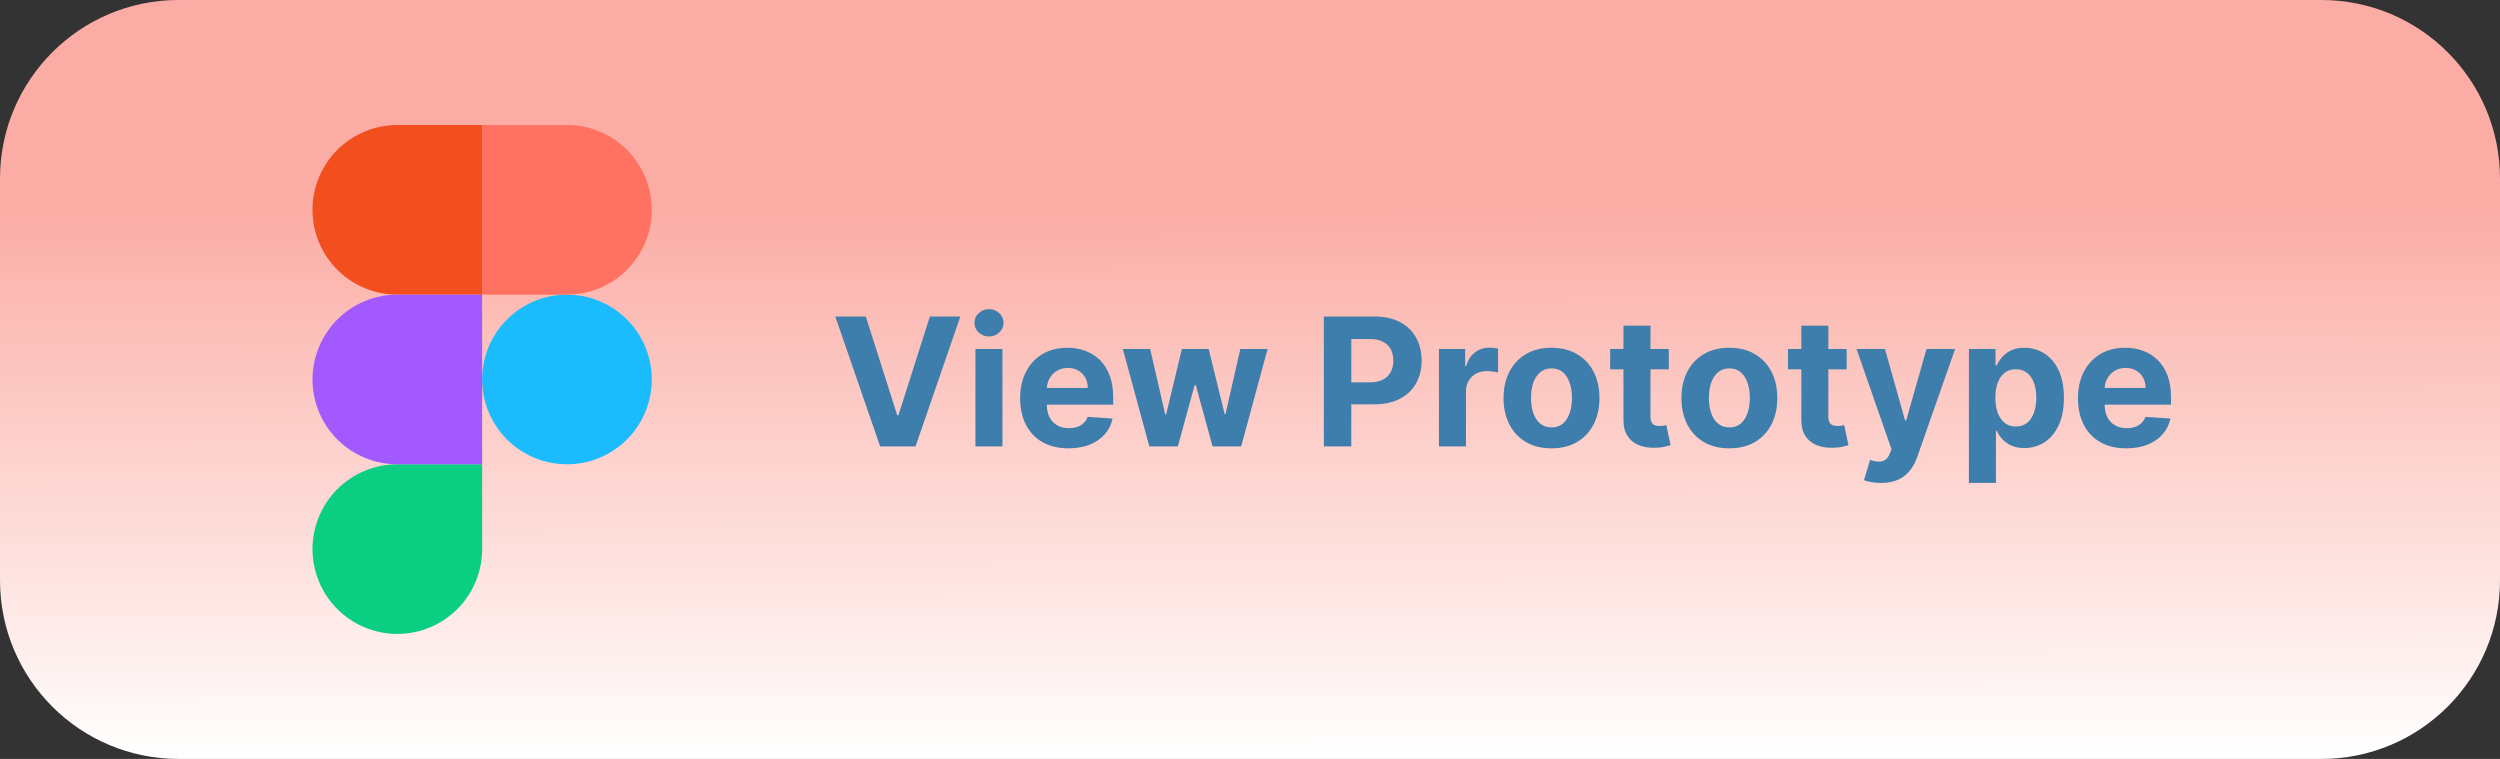 <svg width="280" height="85" viewBox="0 0 280 85" fill="none" xmlns="http://www.w3.org/2000/svg">
<rect x="0" y="0" width="280" height="85" fill="#333333" stroke="none"/>
<path d="M0 20C0 8.954 8.954 0 20 0H260C271.046 0 280 8.954 280 20V65C280 76.046 271.046 85 260 85H20C8.954 85 0 76.046 0 65V20Z" fill="url(#paint0_linear_393_172)"/>
<path d="M96.972 35.455L100.488 46.506H100.623L104.145 35.455H107.555L102.54 50H98.577L93.556 35.455H96.972ZM109.248 50V39.091H112.274V50H109.248ZM110.768 37.685C110.318 37.685 109.933 37.535 109.611 37.237C109.293 36.934 109.135 36.572 109.135 36.151C109.135 35.734 109.293 35.376 109.611 35.078C109.933 34.775 110.318 34.624 110.768 34.624C111.218 34.624 111.602 34.775 111.919 35.078C112.241 35.376 112.402 35.734 112.402 36.151C112.402 36.572 112.241 36.934 111.919 37.237C111.602 37.535 111.218 37.685 110.768 37.685ZM119.669 50.213C118.547 50.213 117.581 49.986 116.771 49.531C115.967 49.072 115.346 48.423 114.911 47.585C114.475 46.742 114.257 45.746 114.257 44.595C114.257 43.473 114.475 42.488 114.911 41.641C115.346 40.793 115.959 40.133 116.75 39.659C117.546 39.186 118.478 38.949 119.548 38.949C120.268 38.949 120.938 39.065 121.558 39.297C122.183 39.524 122.728 39.867 123.192 40.327C123.661 40.786 124.025 41.364 124.286 42.06C124.546 42.751 124.676 43.561 124.676 44.489V45.32H115.465V43.445H121.828C121.828 43.009 121.734 42.623 121.544 42.287C121.355 41.951 121.092 41.688 120.756 41.499C120.424 41.304 120.039 41.207 119.598 41.207C119.139 41.207 118.732 41.314 118.377 41.527C118.026 41.735 117.752 42.017 117.553 42.372C117.354 42.722 117.252 43.113 117.247 43.544V45.327C117.247 45.867 117.347 46.333 117.546 46.726C117.749 47.119 118.036 47.422 118.405 47.635C118.774 47.848 119.212 47.955 119.719 47.955C120.055 47.955 120.363 47.907 120.642 47.812C120.922 47.718 121.161 47.576 121.36 47.386C121.558 47.197 121.71 46.965 121.814 46.69L124.612 46.875C124.47 47.547 124.179 48.135 123.739 48.636C123.303 49.133 122.74 49.522 122.048 49.801C121.362 50.076 120.569 50.213 119.669 50.213ZM128.725 50L125.756 39.091H128.817L130.507 46.42H130.607L132.368 39.091H135.372L137.162 46.378H137.254L138.916 39.091H141.97L139.009 50H135.806L133.931 43.139H133.796L131.921 50H128.725ZM148.27 50V35.455H154.009C155.112 35.455 156.052 35.665 156.828 36.087C157.605 36.503 158.197 37.083 158.604 37.827C159.016 38.565 159.222 39.418 159.222 40.383C159.222 41.349 159.013 42.202 158.597 42.94C158.18 43.679 157.576 44.254 156.786 44.666C156 45.078 155.048 45.284 153.931 45.284H150.273V42.82H153.433C154.025 42.82 154.513 42.718 154.896 42.514C155.285 42.306 155.574 42.019 155.763 41.655C155.957 41.285 156.054 40.862 156.054 40.383C156.054 39.901 155.957 39.479 155.763 39.119C155.574 38.755 155.285 38.473 154.896 38.274C154.508 38.071 154.016 37.969 153.419 37.969H151.345V50H148.27ZM161.162 50V39.091H164.096V40.994H164.209C164.408 40.317 164.742 39.806 165.211 39.46C165.68 39.11 166.219 38.935 166.83 38.935C166.982 38.935 167.145 38.944 167.32 38.963C167.495 38.982 167.649 39.008 167.782 39.041V41.726C167.64 41.683 167.443 41.645 167.192 41.612C166.941 41.579 166.712 41.562 166.503 41.562C166.058 41.562 165.661 41.66 165.31 41.854C164.965 42.043 164.69 42.308 164.486 42.649C164.287 42.99 164.188 43.383 164.188 43.828V50H161.162ZM173.767 50.213C172.664 50.213 171.71 49.979 170.905 49.51C170.105 49.036 169.487 48.378 169.051 47.535C168.616 46.688 168.398 45.706 168.398 44.588C168.398 43.461 168.616 42.476 169.051 41.633C169.487 40.786 170.105 40.128 170.905 39.659C171.71 39.186 172.664 38.949 173.767 38.949C174.87 38.949 175.822 39.186 176.622 39.659C177.427 40.128 178.048 40.786 178.483 41.633C178.919 42.476 179.137 43.461 179.137 44.588C179.137 45.706 178.919 46.688 178.483 47.535C178.048 48.378 177.427 49.036 176.622 49.51C175.822 49.979 174.87 50.213 173.767 50.213ZM173.781 47.869C174.283 47.869 174.702 47.727 175.039 47.443C175.375 47.154 175.628 46.761 175.798 46.264C175.974 45.767 176.061 45.201 176.061 44.567C176.061 43.932 175.974 43.367 175.798 42.869C175.628 42.372 175.375 41.979 175.039 41.69C174.702 41.401 174.283 41.257 173.781 41.257C173.275 41.257 172.849 41.401 172.503 41.69C172.162 41.979 171.904 42.372 171.729 42.869C171.558 43.367 171.473 43.932 171.473 44.567C171.473 45.201 171.558 45.767 171.729 46.264C171.904 46.761 172.162 47.154 172.503 47.443C172.849 47.727 173.275 47.869 173.781 47.869ZM186.906 39.091V41.364H180.337V39.091H186.906ZM181.828 36.477H184.854V46.648C184.854 46.927 184.896 47.145 184.982 47.301C185.067 47.453 185.185 47.559 185.337 47.621C185.493 47.682 185.673 47.713 185.877 47.713C186.019 47.713 186.161 47.701 186.303 47.678C186.445 47.649 186.554 47.628 186.629 47.614L187.105 49.865C186.954 49.912 186.741 49.967 186.466 50.028C186.191 50.095 185.858 50.135 185.465 50.149C184.735 50.178 184.096 50.081 183.547 49.858C183.003 49.635 182.579 49.29 182.276 48.821C181.973 48.352 181.824 47.76 181.828 47.045V36.477ZM193.689 50.213C192.586 50.213 191.632 49.979 190.827 49.51C190.027 49.036 189.409 48.378 188.973 47.535C188.538 46.688 188.32 45.706 188.32 44.588C188.32 43.461 188.538 42.476 188.973 41.633C189.409 40.786 190.027 40.128 190.827 39.659C191.632 39.186 192.586 38.949 193.689 38.949C194.792 38.949 195.744 39.186 196.544 39.659C197.349 40.128 197.969 40.786 198.405 41.633C198.841 42.476 199.058 43.461 199.058 44.588C199.058 45.706 198.841 46.688 198.405 47.535C197.969 48.378 197.349 49.036 196.544 49.51C195.744 49.979 194.792 50.213 193.689 50.213ZM193.703 47.869C194.205 47.869 194.624 47.727 194.96 47.443C195.297 47.154 195.55 46.761 195.72 46.264C195.896 45.767 195.983 45.201 195.983 44.567C195.983 43.932 195.896 43.367 195.72 42.869C195.55 42.372 195.297 41.979 194.96 41.69C194.624 41.401 194.205 41.257 193.703 41.257C193.197 41.257 192.771 41.401 192.425 41.69C192.084 41.979 191.826 42.372 191.651 42.869C191.48 43.367 191.395 43.932 191.395 44.567C191.395 45.201 191.48 45.767 191.651 46.264C191.826 46.761 192.084 47.154 192.425 47.443C192.771 47.727 193.197 47.869 193.703 47.869ZM206.828 39.091V41.364H200.259V39.091H206.828ZM201.75 36.477H204.776V46.648C204.776 46.927 204.818 47.145 204.904 47.301C204.989 47.453 205.107 47.559 205.259 47.621C205.415 47.682 205.595 47.713 205.798 47.713C205.941 47.713 206.083 47.701 206.225 47.678C206.367 47.649 206.476 47.628 206.551 47.614L207.027 49.865C206.876 49.912 206.663 49.967 206.388 50.028C206.113 50.095 205.78 50.135 205.387 50.149C204.657 50.178 204.018 50.081 203.469 49.858C202.924 49.635 202.501 49.29 202.198 48.821C201.895 48.352 201.745 47.76 201.75 47.045V36.477ZM210.667 54.091C210.284 54.091 209.924 54.06 209.588 53.999C209.256 53.942 208.981 53.868 208.764 53.778L209.445 51.52C209.801 51.629 210.12 51.688 210.404 51.697C210.693 51.707 210.942 51.641 211.15 51.499C211.363 51.356 211.536 51.115 211.669 50.774L211.846 50.312L207.933 39.091H211.115L213.373 47.102H213.487L215.767 39.091H218.97L214.73 51.179C214.526 51.766 214.249 52.278 213.899 52.713C213.553 53.153 213.115 53.492 212.585 53.729C212.054 53.97 211.415 54.091 210.667 54.091ZM220.518 54.091V39.091H223.501V40.923H223.636C223.768 40.63 223.96 40.331 224.211 40.028C224.467 39.721 224.798 39.465 225.205 39.261C225.617 39.053 226.129 38.949 226.74 38.949C227.535 38.949 228.269 39.157 228.941 39.574C229.614 39.986 230.151 40.608 230.553 41.442C230.956 42.27 231.157 43.31 231.157 44.56C231.157 45.776 230.961 46.804 230.568 47.642C230.179 48.475 229.649 49.108 228.977 49.538C228.309 49.965 227.561 50.178 226.732 50.178C226.145 50.178 225.646 50.081 225.234 49.886C224.827 49.692 224.493 49.448 224.232 49.155C223.972 48.856 223.773 48.556 223.636 48.253H223.544V54.091H220.518ZM223.48 44.545C223.48 45.194 223.57 45.76 223.749 46.243C223.929 46.726 224.19 47.102 224.531 47.372C224.872 47.637 225.286 47.77 225.774 47.77C226.266 47.77 226.683 47.635 227.024 47.365C227.365 47.09 227.623 46.712 227.798 46.229C227.978 45.741 228.068 45.18 228.068 44.545C228.068 43.916 227.98 43.362 227.805 42.883C227.63 42.405 227.372 42.031 227.031 41.761C226.69 41.492 226.271 41.356 225.774 41.356C225.281 41.356 224.865 41.487 224.524 41.747C224.187 42.008 223.929 42.377 223.749 42.855C223.57 43.333 223.48 43.897 223.48 44.545ZM238.146 50.213C237.024 50.213 236.058 49.986 235.248 49.531C234.443 49.072 233.823 48.423 233.387 47.585C232.952 46.742 232.734 45.746 232.734 44.595C232.734 43.473 232.952 42.488 233.387 41.641C233.823 40.793 234.436 40.133 235.227 39.659C236.022 39.186 236.955 38.949 238.025 38.949C238.745 38.949 239.415 39.065 240.035 39.297C240.66 39.524 241.204 39.867 241.669 40.327C242.137 40.786 242.502 41.364 242.762 42.06C243.023 42.751 243.153 43.561 243.153 44.489V45.32H233.941V43.445H240.305C240.305 43.009 240.21 42.623 240.021 42.287C239.831 41.951 239.569 41.688 239.232 41.499C238.901 41.304 238.515 41.207 238.075 41.207C237.615 41.207 237.208 41.314 236.853 41.527C236.503 41.735 236.228 42.017 236.029 42.372C235.83 42.722 235.729 43.113 235.724 43.544V45.327C235.724 45.867 235.823 46.333 236.022 46.726C236.226 47.119 236.512 47.422 236.882 47.635C237.251 47.848 237.689 47.955 238.195 47.955C238.532 47.955 238.839 47.907 239.119 47.812C239.398 47.718 239.637 47.576 239.836 47.386C240.035 47.197 240.186 46.965 240.291 46.69L243.089 46.875C242.947 47.547 242.656 48.135 242.215 48.636C241.78 49.133 241.216 49.522 240.525 49.801C239.838 50.076 239.045 50.213 238.146 50.213Z" fill="#3E7EAC"/>
<path d="M54 42.5C54 39.98 55.001 37.564 56.782 35.782C58.564 34.001 60.98 33 63.5 33C66.02 33 68.436 34.001 70.218 35.782C71.999 37.564 73 39.98 73 42.5C73 45.02 71.999 47.436 70.218 49.218C68.436 50.999 66.02 52 63.5 52C60.98 52 58.564 50.999 56.782 49.218C55.001 47.436 54 45.02 54 42.5V42.5Z" fill="#1ABCFE"/>
<path d="M35 61.5C35 58.98 36.001 56.564 37.782 54.782C39.564 53.001 41.98 52 44.5 52H54V61.5C54 64.02 52.999 66.436 51.218 68.218C49.436 69.999 47.02 71 44.5 71C41.98 71 39.564 69.999 37.782 68.218C36.001 66.436 35 64.02 35 61.5V61.5Z" fill="#0ACF83"/>
<path d="M54 14V33H63.5C66.02 33 68.436 31.999 70.218 30.218C71.999 28.436 73 26.02 73 23.5C73 20.98 71.999 18.564 70.218 16.782C68.436 15.001 66.02 14 63.5 14H54Z" fill="#FF7262"/>
<path d="M35 23.5C35 26.02 36.001 28.436 37.782 30.218C39.564 31.999 41.98 33 44.5 33H54V14H44.5C41.98 14 39.564 15.001 37.782 16.782C36.001 18.564 35 20.98 35 23.5V23.5Z" fill="#F24E1E"/>
<path d="M35 42.5C35 45.02 36.001 47.436 37.782 49.218C39.564 50.999 41.98 52 44.5 52H54V33H44.5C41.98 33 39.564 34.001 37.782 35.782C36.001 37.564 35 39.98 35 42.5V42.5Z" fill="#A259FF"/>
<defs>
<linearGradient id="paint0_linear_393_172" x1="139.627" y1="22.44" x2="139.716" y2="85.001" gradientUnits="userSpaceOnUse">
<stop stop-color="#FBACA4"/>
<stop offset="1" stop-color="white"/>
</linearGradient>
</defs>
</svg>
